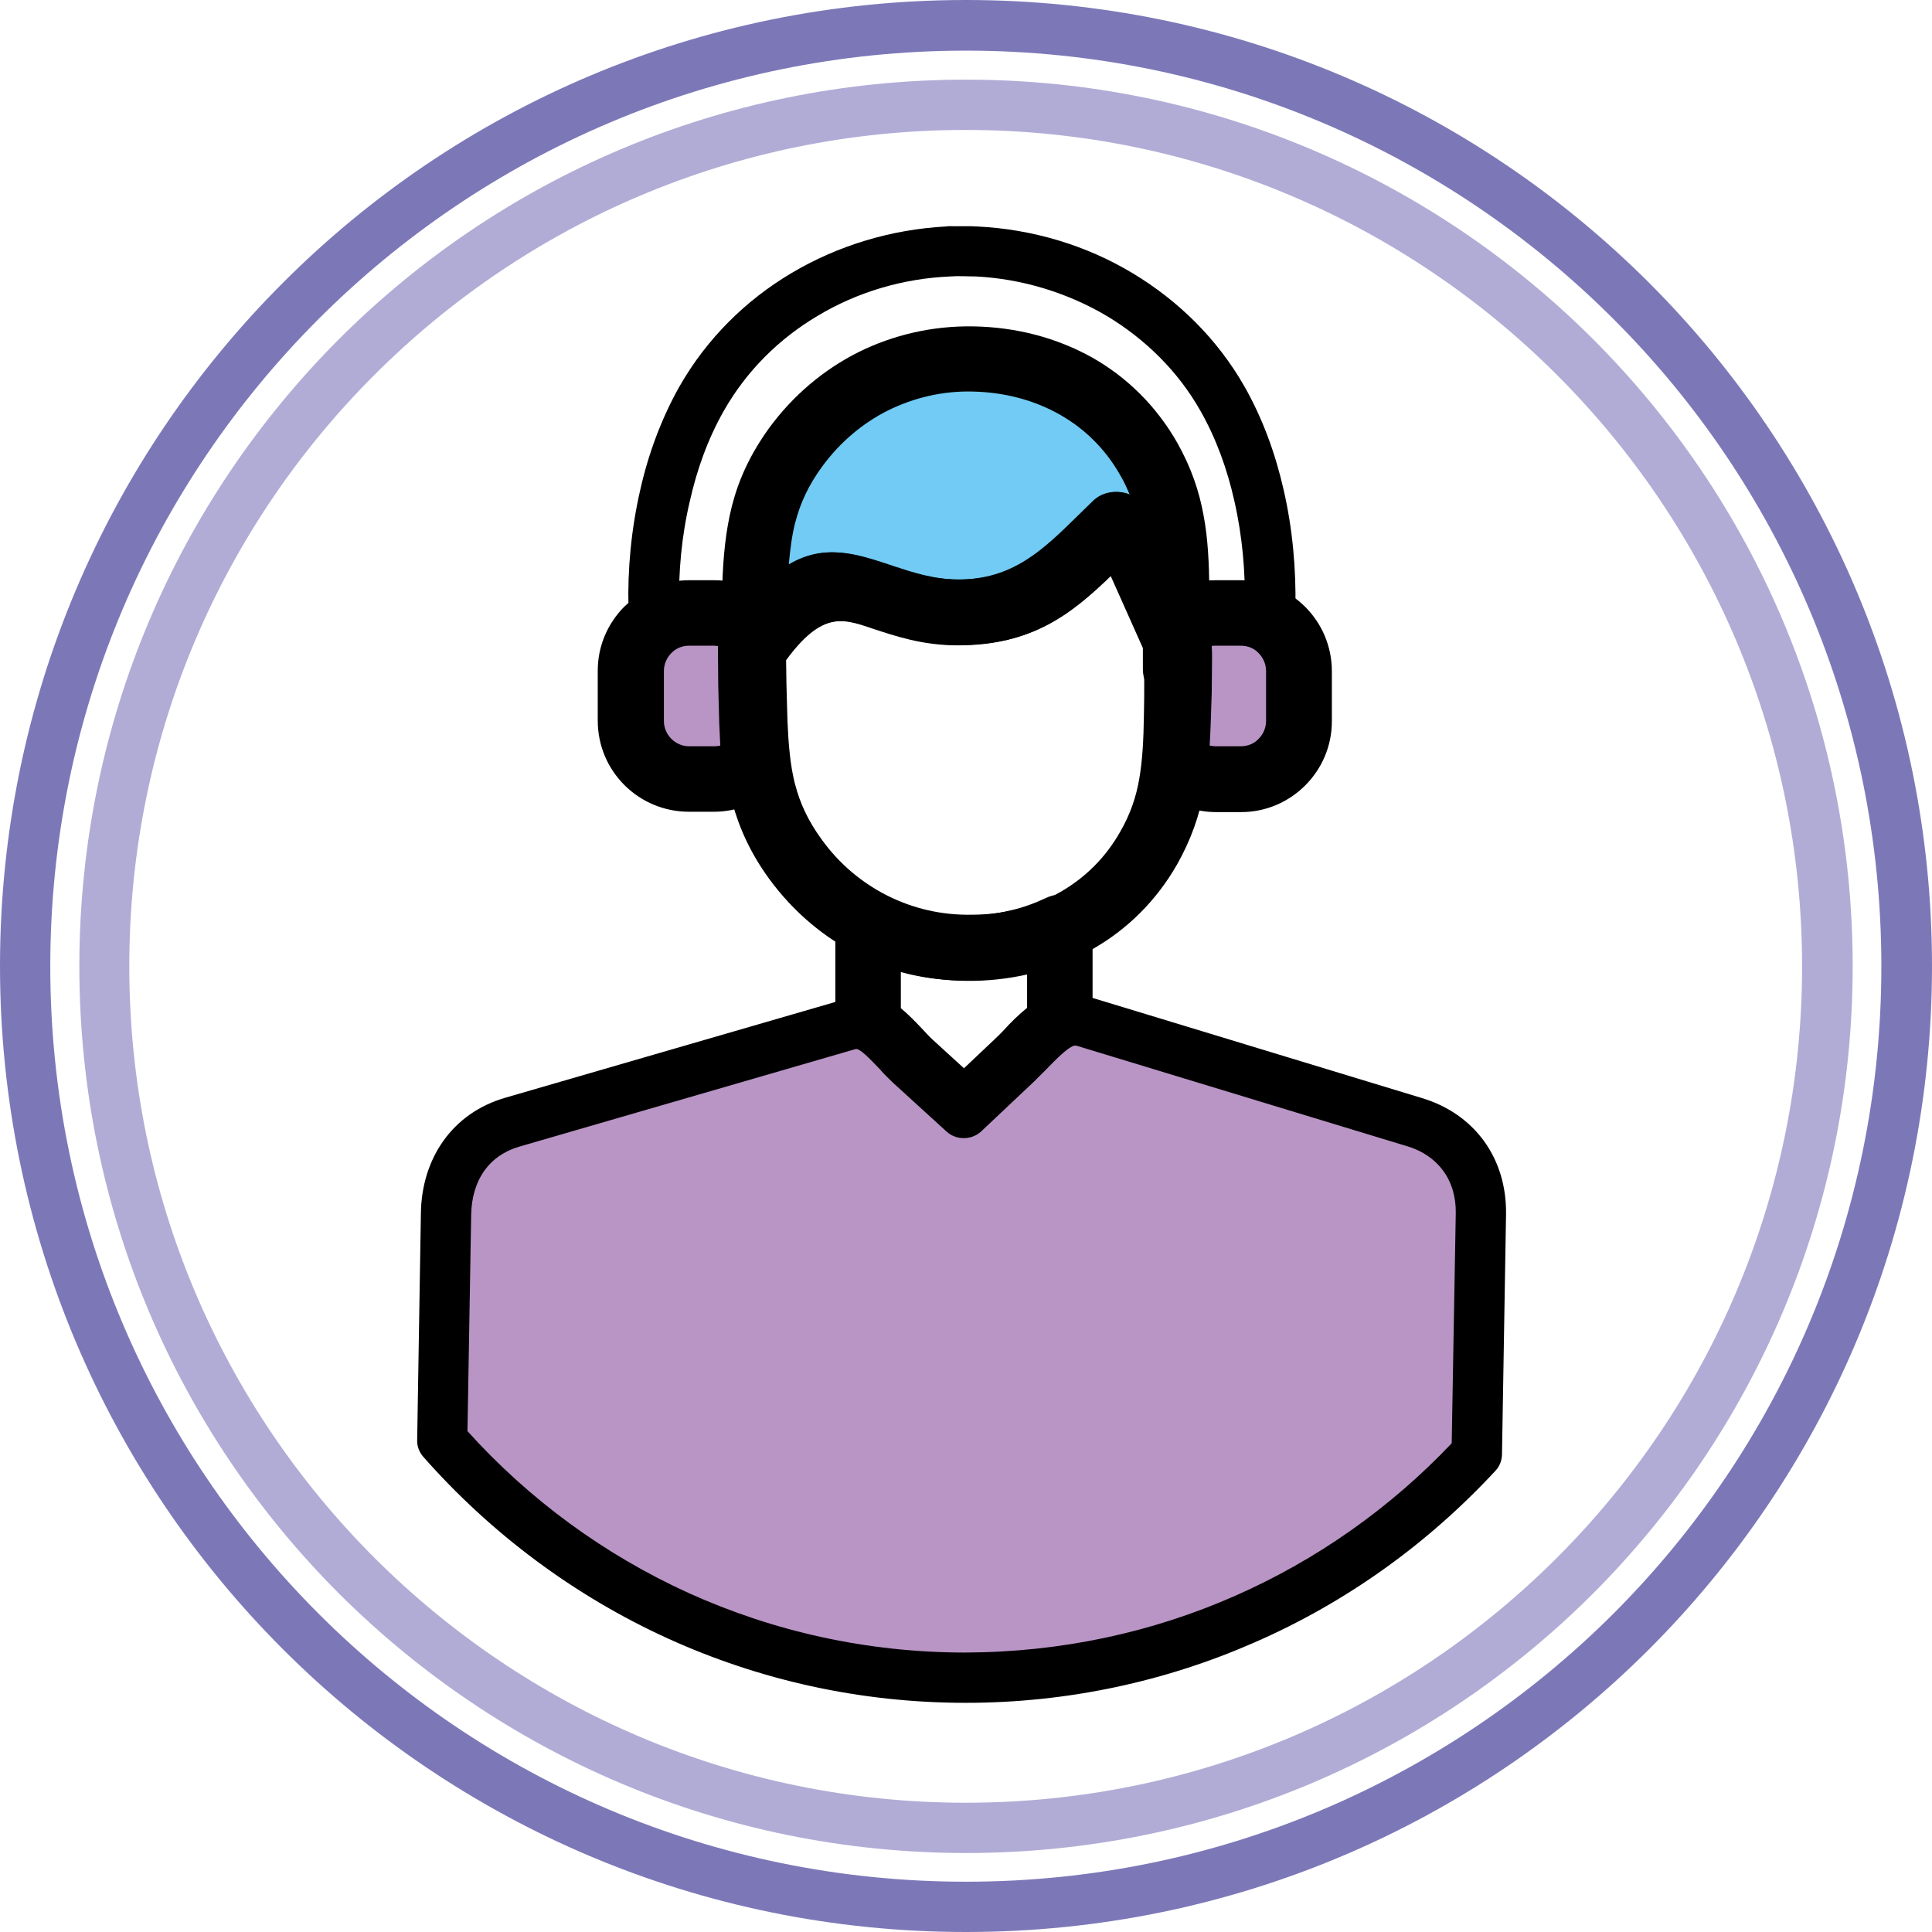 <svg width="76" height="76" viewBox="0 0 76 76" fill="none" xmlns="http://www.w3.org/2000/svg">
<path d="M38 3.133C47.627 3.133 56.35 7.037 62.67 13.344C68.977 19.65 72.88 28.374 72.88 38.013C72.88 47.639 68.977 56.362 62.67 62.682C56.363 68.989 47.64 72.893 38 72.893C28.374 72.893 19.651 68.989 13.331 62.682C7.024 56.376 3.121 47.652 3.121 38.013C3.121 28.387 7.024 19.664 13.331 13.344C19.638 7.037 28.361 3.133 38 3.133ZM61.249 14.751C55.301 8.803 47.069 5.112 37.987 5.112C28.905 5.112 20.687 8.789 14.725 14.751C8.764 20.712 5.086 28.931 5.086 38.013C5.086 47.095 8.764 55.313 14.725 61.275C20.673 67.223 28.905 70.915 37.987 70.915C47.069 70.915 55.288 67.237 61.249 61.275C67.198 55.327 70.889 47.095 70.889 38.013C70.889 28.931 67.198 20.699 61.249 14.751Z" fill="#B1ACD6"/>
<path d="M38 0C48.489 0 57.996 4.249 64.874 11.127C71.751 18.004 76 27.511 76 38C76 48.489 71.751 57.996 64.874 64.874C57.996 71.751 48.489 76 38 76C27.511 76 18.004 71.751 11.127 64.874C4.249 57.996 0 48.489 0 38C0 27.511 4.249 18.004 11.127 11.127C17.991 4.249 27.498 0 38 0ZM63.466 12.547C56.947 6.028 47.945 1.992 38 1.992C28.055 1.992 19.053 6.028 12.534 12.547C6.015 19.066 1.978 28.069 1.978 38.013C1.978 47.958 6.015 56.96 12.534 63.479C19.053 69.999 28.055 74.022 38 74.022C47.945 74.022 56.947 69.985 63.466 63.479C69.985 56.96 74.008 47.958 74.008 38.013C74.008 28.069 69.985 19.053 63.466 12.547Z" fill="#7C78B8"/>
<path d="M42.979 36.486V40.323C42.979 40.841 42.673 41.293 42.235 41.492C41.956 41.664 41.611 42.01 41.306 42.328C41.16 42.474 41.014 42.62 40.881 42.753L38.796 44.718C38.279 45.196 37.469 45.183 36.991 44.678L34.959 42.819C34.733 42.607 34.561 42.434 34.401 42.248C34.123 41.943 33.817 41.624 33.631 41.545C33.153 41.332 32.861 40.868 32.861 40.363V36.367C32.861 35.65 33.446 35.079 34.149 35.079C34.388 35.079 34.627 35.145 34.813 35.265C35.304 35.517 35.836 35.703 36.38 35.836C36.951 35.968 37.548 36.035 38.133 36.021C38.664 36.008 39.195 35.942 39.712 35.822L39.766 35.809C40.244 35.703 40.708 35.53 41.16 35.318C41.797 35.012 42.567 35.291 42.873 35.928C42.939 36.114 42.979 36.3 42.979 36.486ZM40.403 39.646V38.292L40.283 38.318C39.606 38.478 38.903 38.557 38.186 38.571C37.362 38.584 36.566 38.504 35.809 38.332L35.437 38.239V39.66C35.742 39.912 36.008 40.191 36.274 40.469C36.433 40.642 36.592 40.815 36.699 40.907L37.92 42.023L39.128 40.881C39.234 40.775 39.367 40.655 39.487 40.523C39.752 40.23 40.058 39.925 40.403 39.646Z" fill="black"/>
<path fill-rule="evenodd" clip-rule="evenodd" d="M58.102 57.186C53.11 62.603 45.94 65.989 38 65.989C29.794 65.989 22.425 62.378 17.42 56.655L17.566 47.746C17.593 46.06 18.469 44.639 20.182 44.135L33.406 40.297C34.362 40.019 35.105 41.187 35.836 41.851L37.934 43.763L40.018 41.798C40.735 41.12 41.691 39.886 42.647 40.165L55.659 44.121C57.358 44.639 58.301 46.047 58.275 47.733L58.102 57.186Z" fill="#B995C5"/>
<path d="M58.833 57.85C56.19 60.705 52.977 63.028 49.352 64.608C45.874 66.135 42.023 66.985 37.987 66.985C33.818 66.985 29.861 66.082 26.29 64.462C22.585 62.776 19.306 60.32 16.65 57.306C16.477 57.106 16.398 56.867 16.411 56.629L16.557 47.733C16.57 46.657 16.876 45.661 17.46 44.852C18.018 44.081 18.828 43.484 19.89 43.178L33.114 39.341C34.442 38.956 35.265 39.846 36.048 40.669C36.194 40.828 36.354 40.988 36.487 41.12L37.907 42.422L39.315 41.094C39.434 40.988 39.554 40.855 39.686 40.722C40.536 39.859 41.559 38.824 42.913 39.235L55.925 43.192C56.987 43.51 57.81 44.108 58.381 44.891C58.965 45.701 59.257 46.684 59.244 47.759L59.085 57.186C59.085 57.452 58.992 57.677 58.833 57.85ZM48.556 62.789C51.795 61.369 54.703 59.311 57.106 56.775L57.266 47.733C57.279 47.095 57.106 46.511 56.775 46.06C56.456 45.621 55.978 45.276 55.354 45.09L42.342 41.134C42.13 41.067 41.572 41.638 41.107 42.116C40.961 42.262 40.815 42.408 40.682 42.541L38.598 44.506C38.226 44.851 37.628 44.865 37.243 44.52L35.146 42.608C34.96 42.435 34.774 42.249 34.601 42.05C34.216 41.652 33.818 41.227 33.658 41.267L20.434 45.104C19.837 45.276 19.372 45.608 19.067 46.033C18.721 46.511 18.549 47.109 18.535 47.773L18.389 56.297C20.806 58.979 23.767 61.156 27.099 62.67C30.419 64.17 34.097 65.007 37.974 65.007C41.758 64.993 45.329 64.21 48.556 62.789Z" fill="black"/>
<path fill-rule="evenodd" clip-rule="evenodd" d="M27.113 24.112H28.096C28.839 24.112 29.49 24.47 29.915 25.015L29.569 25.506L29.516 25.387C29.516 26.435 29.529 27.484 29.569 28.427C29.596 28.985 29.622 29.503 29.689 30.007C29.277 30.419 28.706 30.658 28.082 30.658H27.1C25.838 30.658 24.803 29.622 24.803 28.361V26.395C24.816 25.134 25.852 24.112 27.113 24.112Z" fill="#B995C5"/>
<path d="M27.112 22.824H28.095C28.652 22.824 29.197 22.957 29.675 23.196C30.166 23.435 30.604 23.793 30.936 24.231C31.295 24.696 31.282 25.347 30.936 25.785L30.803 25.971L30.817 26.913C30.83 27.391 30.843 27.869 30.857 28.361C30.87 28.586 30.883 28.839 30.896 29.131C30.91 29.357 30.936 29.582 30.963 29.834C31.016 30.286 30.83 30.724 30.498 30.99C30.193 31.268 29.834 31.507 29.436 31.667L29.356 31.693C28.958 31.853 28.52 31.932 28.082 31.932H27.099C26.117 31.932 25.214 31.534 24.563 30.883C23.913 30.233 23.514 29.343 23.514 28.347V26.382C23.514 25.4 23.913 24.51 24.563 23.86C25.24 23.222 26.13 22.824 27.112 22.824ZM28.095 25.4H27.112C26.834 25.4 26.581 25.506 26.409 25.692C26.236 25.864 26.116 26.117 26.116 26.396V28.361C26.116 28.64 26.236 28.892 26.409 29.064C26.595 29.25 26.847 29.357 27.112 29.357H28.095C28.188 29.357 28.267 29.343 28.334 29.33V29.317C28.321 29.091 28.307 28.799 28.294 28.48C28.281 28.029 28.267 27.511 28.254 26.967L28.241 25.413L28.095 25.4Z" fill="black"/>
<path fill-rule="evenodd" clip-rule="evenodd" d="M48.808 24.112H47.825C47.082 24.112 46.644 24.457 46.232 25.001C46.378 25.214 46.404 25.625 46.404 25.891C46.404 26.767 46.378 27.63 46.352 28.427C46.325 28.985 46.298 29.503 46.232 30.007C46.644 30.419 47.215 30.658 47.839 30.658H48.821C50.082 30.658 51.118 29.622 51.118 28.361V26.395C51.105 25.134 50.069 24.112 48.808 24.112Z" fill="#B995C5"/>
<path d="M48.808 25.4H47.825C47.759 25.4 47.706 25.4 47.666 25.413C47.679 25.586 47.679 25.758 47.679 25.891L47.666 27.259C47.653 27.697 47.639 28.108 47.626 28.467C47.613 28.812 47.599 29.104 47.586 29.317V29.33C47.666 29.343 47.745 29.357 47.825 29.357H48.808C49.086 29.357 49.339 29.25 49.511 29.064C49.697 28.878 49.803 28.626 49.803 28.361V26.396C49.803 26.117 49.684 25.864 49.511 25.692C49.339 25.506 49.086 25.4 48.808 25.4ZM47.825 22.824H48.808C49.79 22.824 50.693 23.222 51.344 23.873C51.994 24.523 52.392 25.413 52.392 26.409V28.374C52.392 29.357 51.994 30.246 51.344 30.897C50.693 31.547 49.803 31.946 48.821 31.946H47.838C47.4 31.946 46.975 31.866 46.564 31.707L46.484 31.68C46.046 31.507 45.661 31.242 45.342 30.923C45.063 30.644 44.917 30.259 44.971 29.834C44.997 29.662 45.01 29.436 45.037 29.171V29.144C45.063 28.839 45.077 28.6 45.077 28.387C45.09 27.989 45.103 27.604 45.117 27.219L45.13 25.891C45.13 25.811 45.13 25.718 45.117 25.612C44.877 25.174 44.904 24.63 45.223 24.218C45.515 23.833 45.847 23.501 46.258 23.249C46.697 22.97 47.201 22.824 47.825 22.824Z" fill="black"/>
<path d="M26.714 23.847C26.728 24.391 26.289 24.856 25.745 24.869C25.201 24.882 24.736 24.444 24.723 23.9C24.683 22.413 24.829 20.819 25.187 19.266C25.506 17.845 26.024 16.451 26.728 15.203C27.803 13.318 29.343 11.804 31.136 10.742C32.968 9.653 35.053 9.029 37.19 8.91L37.336 8.896C37.708 8.91 38.08 8.883 38.452 8.91C40.602 9.016 42.714 9.64 44.546 10.742C46.338 11.817 47.879 13.318 48.954 15.203C49.671 16.464 50.175 17.858 50.494 19.266C50.853 20.819 50.985 22.399 50.959 23.9C50.946 24.444 50.494 24.882 49.937 24.869C49.392 24.856 48.954 24.404 48.967 23.847C48.994 22.519 48.874 21.098 48.556 19.704C48.277 18.456 47.839 17.248 47.228 16.172C46.338 14.592 45.037 13.331 43.537 12.428C41.983 11.512 40.204 10.967 38.385 10.875C38.053 10.875 37.721 10.848 37.376 10.875C35.531 10.954 33.725 11.485 32.158 12.428C30.658 13.318 29.37 14.579 28.467 16.172C27.856 17.248 27.418 18.456 27.139 19.704C26.807 21.098 26.688 22.519 26.714 23.847Z" fill="black"/>
<path fill-rule="evenodd" clip-rule="evenodd" d="M45.183 18.058C43.749 15.535 41.146 14.167 38.265 14.114C35.49 14.061 32.928 15.362 31.294 17.593C30.006 19.372 29.781 20.939 29.688 22.984C29.648 23.767 29.635 24.617 29.635 25.48C32.689 21.072 33.977 24.086 37.668 24.086C40.682 24.086 42.023 22.399 43.868 20.634L44.346 20.979L46.232 25.214V26.316L46.285 26.183C46.285 25.161 46.285 24.139 46.271 23.223C46.258 21.244 46.139 19.731 45.183 18.058Z" fill="#71CBF4"/>
<path d="M44.068 18.695C43.484 17.659 42.661 16.862 41.705 16.318C40.682 15.734 39.501 15.428 38.253 15.402C37.084 15.375 35.956 15.641 34.933 16.145C33.924 16.65 33.035 17.407 32.344 18.349C31.8 19.093 31.481 19.797 31.295 20.514L31.282 20.553C31.149 21.071 31.083 21.616 31.03 22.2C32.424 21.377 33.632 21.775 35.119 22.279C35.849 22.518 36.686 22.797 37.682 22.797C39.833 22.797 41.014 21.642 42.382 20.301L42.993 19.704C43.391 19.319 43.989 19.252 44.453 19.491C44.347 19.239 44.228 18.96 44.068 18.695ZM42.98 14.074C44.334 14.844 45.489 15.973 46.312 17.42C46.856 18.389 47.175 19.319 47.348 20.288C47.52 21.204 47.56 22.147 47.574 23.209L47.587 24.669V26.196C47.587 26.369 47.547 26.542 47.481 26.714L47.441 26.794C47.255 27.272 46.79 27.617 46.246 27.617C45.542 27.617 44.958 27.046 44.958 26.329V25.493L43.683 22.638C42.103 24.165 40.576 25.387 37.682 25.387C36.288 25.387 35.239 25.028 34.309 24.723C33.101 24.311 32.225 24.019 30.698 26.223C30.459 26.555 30.074 26.781 29.636 26.781C28.932 26.781 28.348 26.196 28.361 25.493L28.374 24.192C28.388 23.74 28.401 23.328 28.414 22.943C28.454 21.868 28.547 20.885 28.786 19.929L28.799 19.876C29.065 18.854 29.503 17.885 30.247 16.849C31.189 15.561 32.397 14.539 33.778 13.848C35.146 13.171 36.686 12.813 38.279 12.839C39.979 12.866 41.585 13.291 42.98 14.074Z" fill="black"/>
<path d="M46.312 33.99C45.489 35.437 44.334 36.566 42.979 37.336C41.585 38.133 39.979 38.557 38.292 38.584C36.699 38.611 35.159 38.265 33.791 37.575C32.41 36.885 31.202 35.862 30.259 34.574C29.516 33.552 29.078 32.569 28.799 31.547L28.786 31.494C28.534 30.538 28.454 29.569 28.414 28.48C28.401 28.028 28.387 27.511 28.374 26.966L28.361 25.386C28.361 24.908 28.613 24.497 28.998 24.271C31.415 21.018 33.021 21.549 35.185 22.279C35.916 22.518 36.752 22.797 37.748 22.797C39.899 22.797 41.081 21.642 42.448 20.301L43.059 19.703C43.537 19.252 44.267 19.239 44.758 19.637L45.17 19.929C45.369 20.062 45.515 20.248 45.608 20.46L47.494 24.696C47.573 24.868 47.6 25.041 47.6 25.214V26.741L47.587 28.201C47.573 29.263 47.52 30.193 47.361 31.122C47.175 32.091 46.856 33.021 46.312 33.99ZM41.705 35.092C42.661 34.548 43.484 33.751 44.068 32.715C44.466 32.025 44.692 31.348 44.812 30.657C44.944 29.901 44.984 29.091 44.998 28.161C45.011 27.697 45.011 27.218 45.011 26.741V25.492L43.736 22.625C42.156 24.151 40.629 25.373 37.735 25.373C36.341 25.373 35.292 25.015 34.362 24.709C33.194 24.324 32.344 24.032 30.923 25.971L30.937 26.913C30.95 27.391 30.963 27.882 30.977 28.36C31.016 29.276 31.083 30.086 31.269 30.83L31.282 30.87C31.468 31.587 31.786 32.291 32.331 33.034C33.021 33.99 33.911 34.733 34.92 35.238C35.929 35.743 37.058 36.008 38.239 35.982C39.501 35.982 40.696 35.676 41.705 35.092Z" fill="black"/>
</svg>
